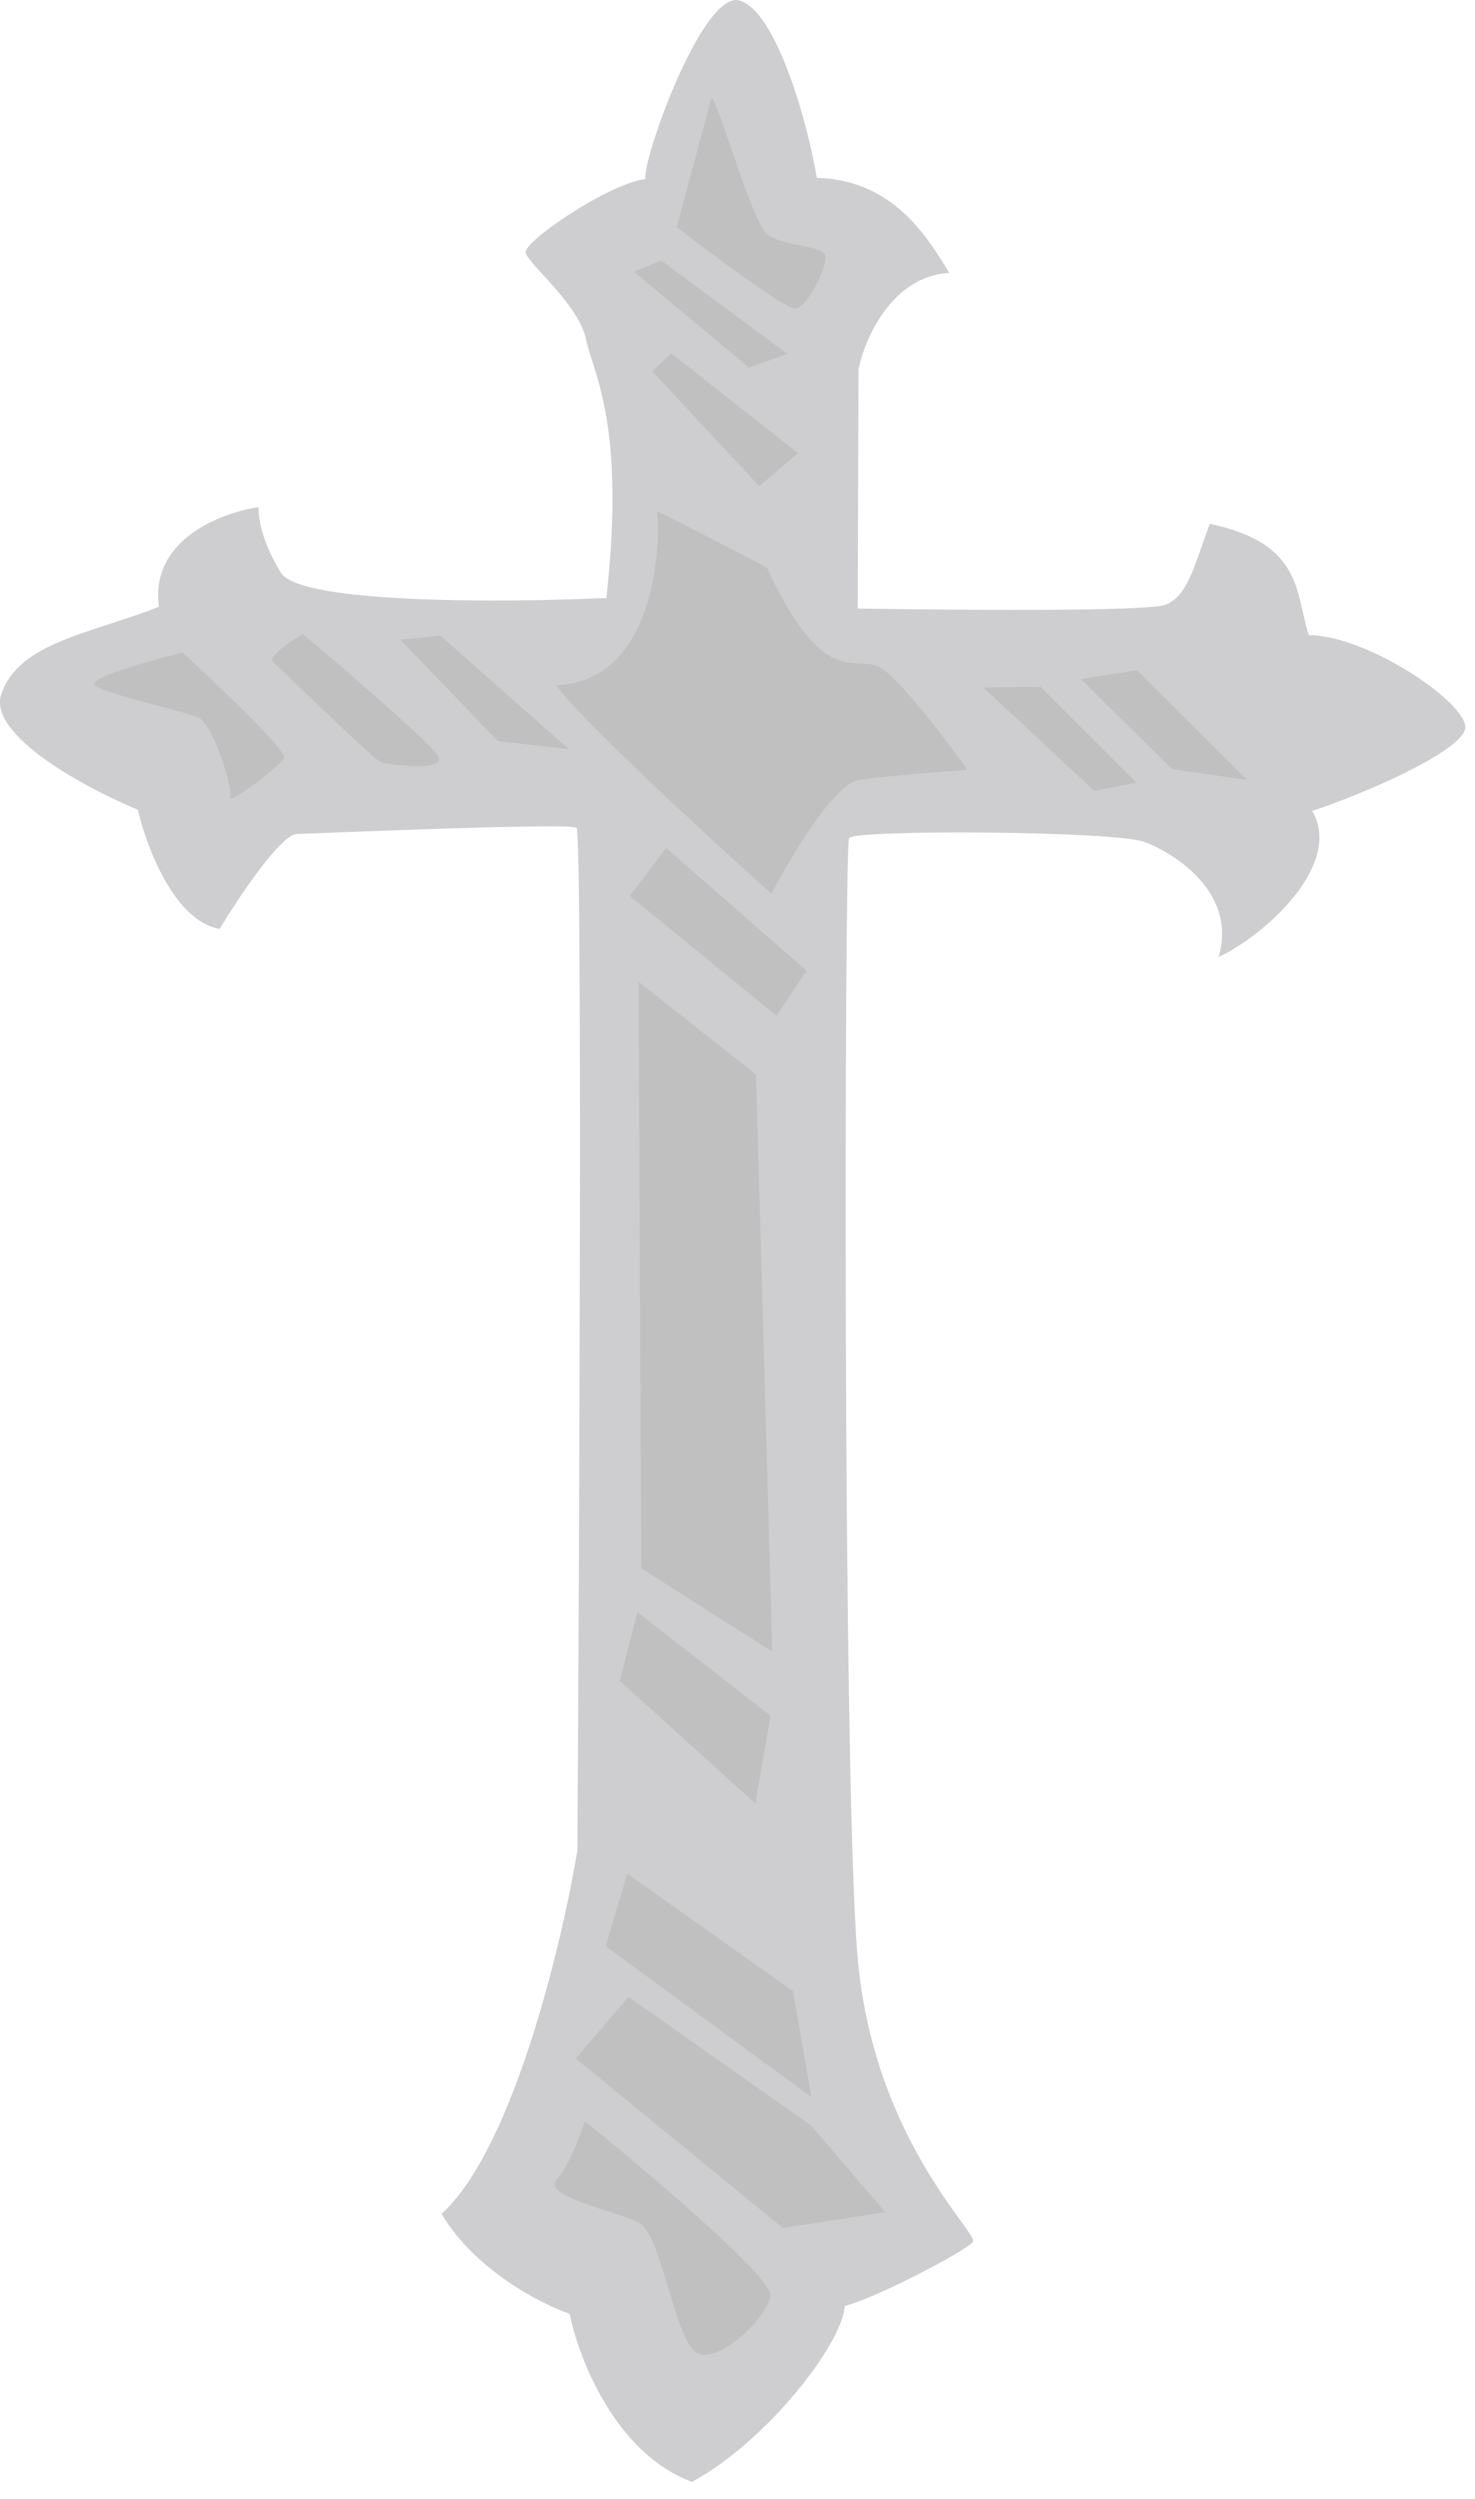<svg width="72" height="122" viewBox="0 0 72 122" fill="none" xmlns="http://www.w3.org/2000/svg">
<g style="mix-blend-mode:luminosity">
<path d="M29.599 29.193C24.703 29.42 14.673 29.492 13.718 27.965C12.762 26.439 12.592 25.192 12.626 24.76C10.814 25.016 7.304 26.345 7.76 29.618C4.471 30.933 0.952 31.334 0.069 33.866C-0.636 35.891 4.214 38.487 6.727 39.532C7.14 41.318 8.518 44.982 10.721 45.347C12.203 42.913 13.845 40.729 14.487 40.714C15.128 40.699 27.793 40.154 28.142 40.411C28.421 40.617 28.287 73.78 28.184 90.336C27.423 94.926 25.032 104.9 21.556 108.078C23.177 110.82 26.4 112.473 27.808 112.957C28.234 115.108 30.023 119.76 33.772 121.161C37.346 119.253 41.097 114.487 41.241 112.57C42.858 112.157 47.218 109.844 47.497 109.439C47.775 109.035 42.59 104.364 41.854 95.442C41.117 86.521 41.221 41.34 41.444 40.915C41.666 40.489 54.409 40.559 55.859 41.101C57.31 41.643 60.407 43.563 59.484 46.715C61.63 45.736 65.599 42.26 64.055 39.585C66.515 38.787 71.148 36.767 71.509 35.63C71.87 34.493 66.867 31.035 63.891 31.004C63.226 29.039 63.655 26.529 59.053 25.573C58.303 27.581 57.984 29.115 56.876 29.528C55.99 29.858 46.502 29.785 41.868 29.707L41.909 18.024C42.214 16.527 43.526 13.491 46.337 13.32C45.233 11.509 43.578 8.793 39.869 8.679C39.468 6.177 37.935 0.581 36.108 0.026C34.281 -0.53 31.259 8.069 31.518 8.738C29.72 8.957 25.548 11.785 25.66 12.335C25.772 12.886 28.229 14.821 28.6 16.549C28.972 18.277 30.543 20.708 29.599 29.193Z" fill="#787880" fill-opacity="0.36"/>
</g>
<path d="M32.087 24.959C32.277 27.718 31.557 33.281 27.154 33.455C28.185 34.977 34.588 40.876 37.66 43.636C38.579 41.854 40.722 38.246 41.945 38.069C43.169 37.892 45.976 37.672 47.227 37.584C46.268 36.239 44.096 33.37 43.083 32.661C41.815 31.776 40.35 33.976 37.432 27.715C35.264 26.552 32.965 25.393 32.087 24.959Z" fill="#C0C0C0"/>
<path d="M50.792 33.532L48.004 33.565L53.427 38.621L55.468 38.2L50.792 33.532Z" fill="#C0C0C0"/>
<path d="M55.495 32.719L52.757 33.148L57.21 37.548L60.876 38.075L55.495 32.719Z" fill="#C0C0C0"/>
<path d="M32.514 41.391L30.745 43.737L37.908 49.592L39.373 47.391L32.514 41.391Z" fill="#C0C0C0"/>
<path d="M21.502 31.033L19.54 31.229L24.305 36.18L27.765 36.572L21.502 31.033Z" fill="#C0C0C0"/>
<path d="M14.779 30.949C14.171 31.304 13.032 32.079 13.345 32.34C13.735 32.666 18.245 37.086 18.582 37.204C18.92 37.322 21.815 37.706 21.393 36.927C21.056 36.304 16.843 32.682 14.779 30.949Z" fill="#C0C0C0"/>
<path d="M8.907 31.858C7.319 32.248 4.239 33.113 4.626 33.45C5.109 33.872 8.976 34.722 9.687 35.034C10.398 35.346 11.387 38.469 11.229 38.919C11.072 39.369 13.644 37.43 13.858 37C14.029 36.656 10.628 33.429 8.907 31.858Z" fill="#C0C0C0"/>
<path d="M32.769 17.247L31.833 18.118L37.059 23.735L38.949 22.125L32.769 17.247Z" fill="#C0C0C0"/>
<path d="M32.273 12.719L30.946 13.263L36.563 17.945L38.438 17.277L32.273 12.719Z" fill="#C0C0C0"/>
<path d="M34.69 4.919L33.033 11.091C34.739 12.404 38.277 15.037 38.774 15.059C39.395 15.087 40.483 12.881 40.264 12.426C40.045 11.97 38.255 12.037 37.454 11.441C36.653 10.845 34.727 3.733 34.69 4.919Z" fill="#C0C0C0"/>
<path d="M31.171 47.925L36.904 52.458L37.699 80.631L31.3 76.559L31.171 47.925Z" fill="#C0C0C0"/>
<path d="M30.62 91.467L29.568 95.011L39.608 102.378L38.708 97.203L30.62 91.467Z" fill="#C0C0C0"/>
<path d="M31.117 78.703L30.255 82.062L36.87 88.04L37.613 83.756L31.117 78.703Z" fill="#C0C0C0"/>
<path d="M30.676 97.482L28.106 100.494L38.209 108.766L43.212 107.995L39.584 103.758L30.676 97.482Z" fill="#C0C0C0"/>
<path d="M28.549 103.552C28.332 104.233 27.751 105.759 27.169 106.413C26.44 107.231 30.159 107.965 31.224 108.528C32.289 109.09 32.962 114.375 34.047 114.881C35.131 115.387 37.425 113.162 37.611 112.091C37.76 111.235 31.632 106.042 28.549 103.552Z" fill="#C0C0C0"/>
</svg>
